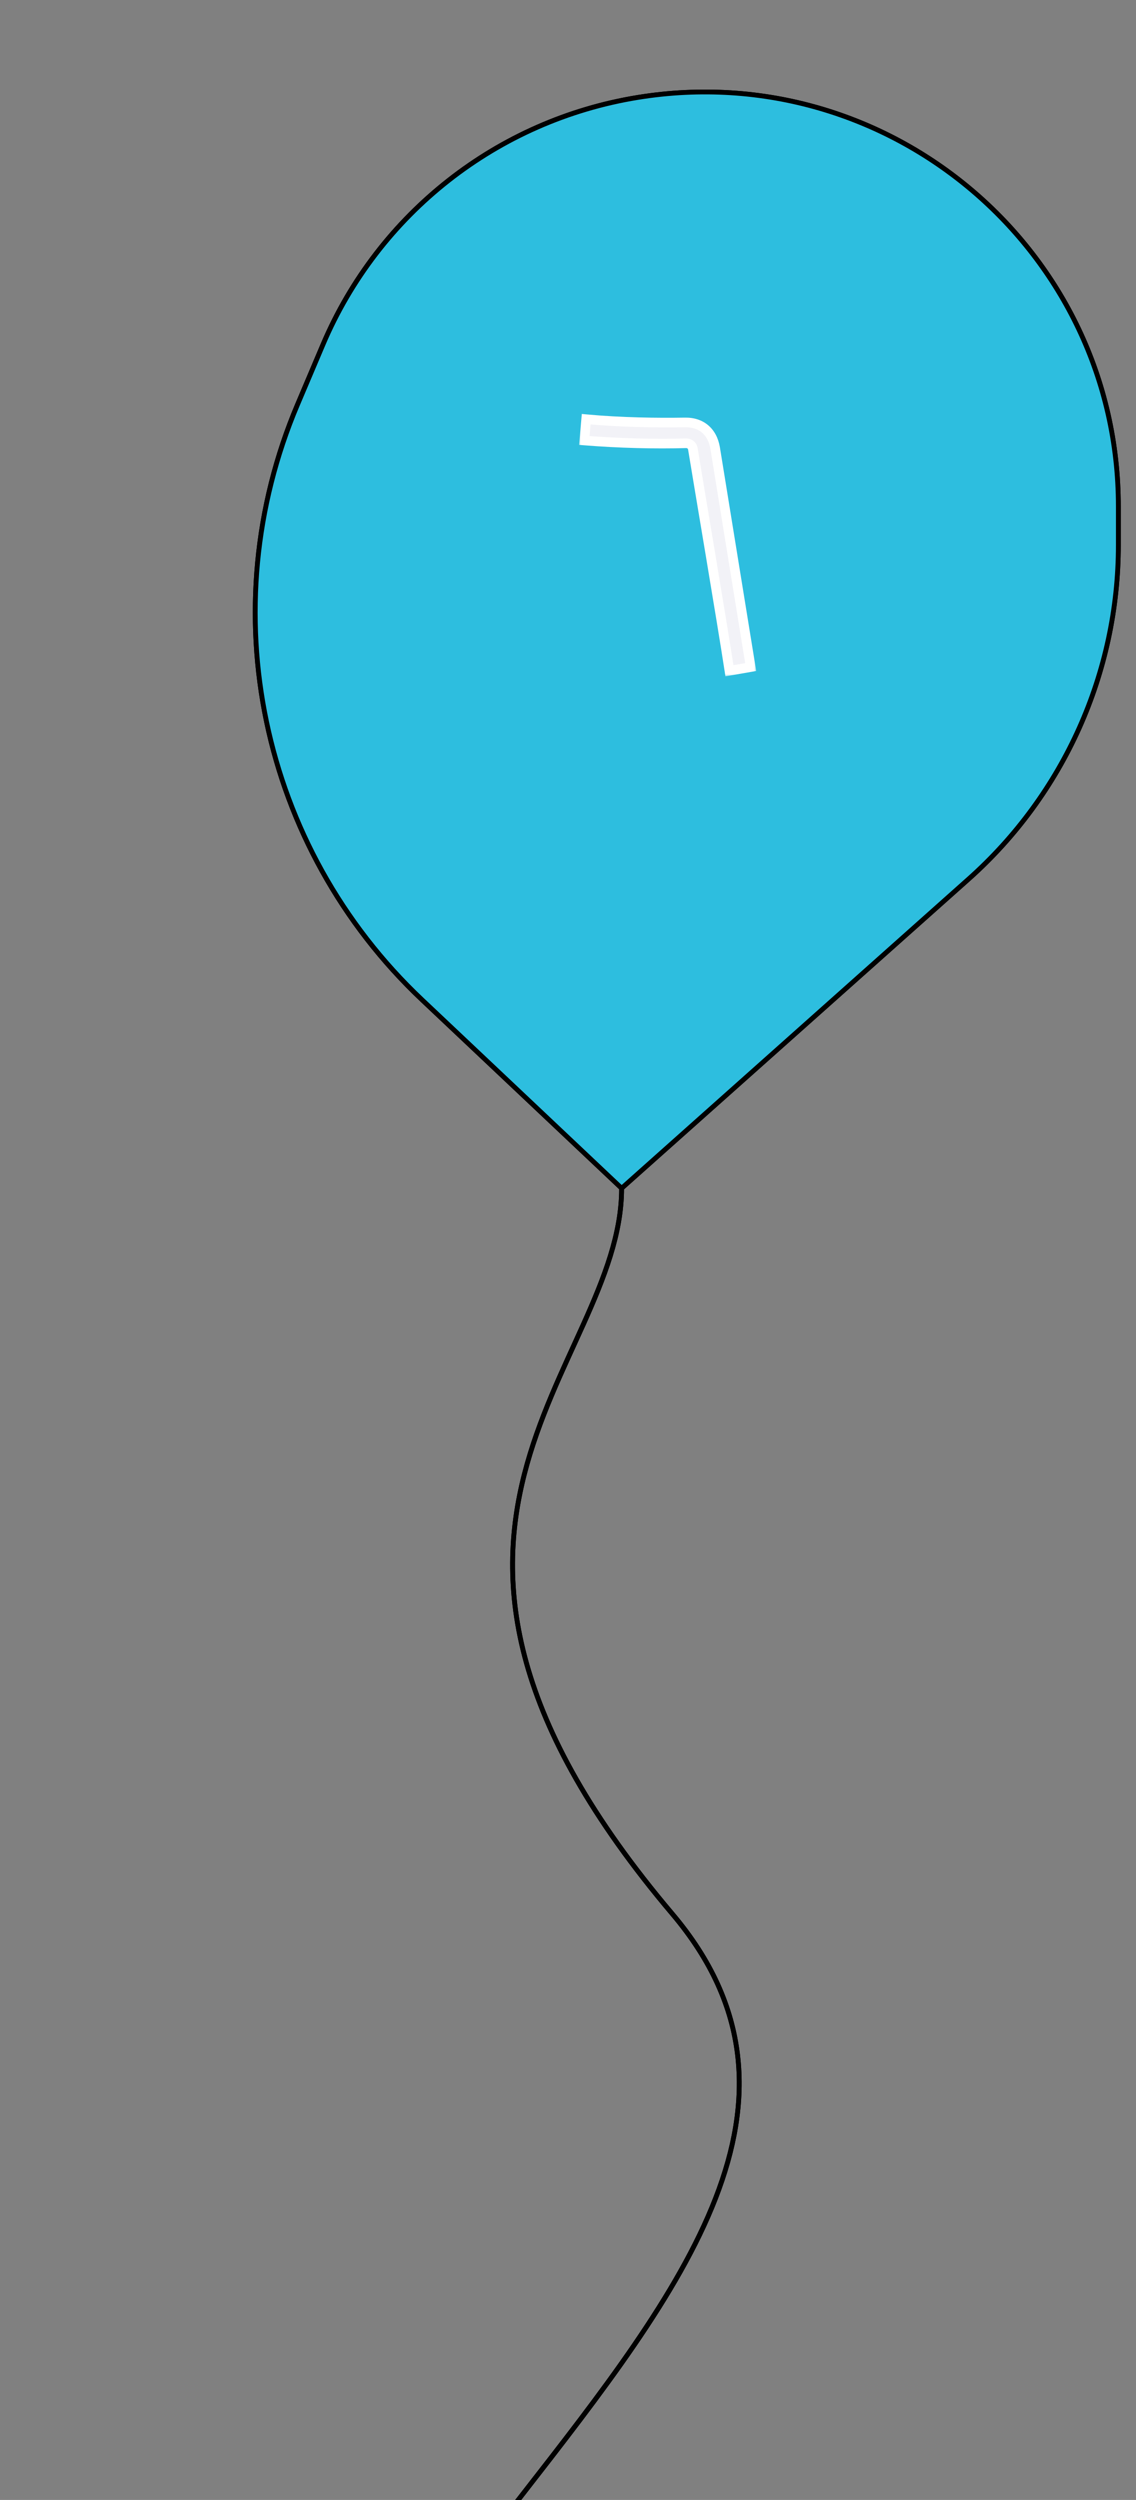 <svg width="236" height="519" viewBox="0 0 236 519" fill="none" xmlns="http://www.w3.org/2000/svg">
<rect x="0" y="0" width="236" height="519" fill="#808080" stroke="none"/>
<path d="M61.815 83.981L67.101 71.529C78.651 44.323 103.358 24.95 132.534 20.222C184.861 11.742 232.335 52.142 232.335 105.152L232.335 113.145C232.335 139.633 221.021 164.86 201.24 182.476L129.14 246.687L87.698 207.577C54.073 175.844 43.748 126.538 61.815 83.981Z" fill="#13C6B7"/>
<path d="M129.14 246.687C129.14 284.371 71.745 317.113 139.66 397.315C205.224 474.74 14.914 556.753 67.686 651.832C121.43 748.663 16.668 773 1 858.223M129.14 246.687L87.698 207.577C54.073 175.844 43.748 126.538 61.815 83.981L67.101 71.529C78.651 44.323 103.358 24.95 132.534 20.222V20.222C184.861 11.742 232.335 52.142 232.335 105.152L232.335 113.145C232.335 139.633 221.021 164.86 201.24 182.476L129.14 246.687Z" stroke="black"/>
<path d="M61.815 83.981L67.101 71.529C78.651 44.323 103.358 24.95 132.534 20.222C184.861 11.742 232.335 52.142 232.335 105.152L232.335 113.145C232.335 139.633 221.021 164.86 201.24 182.476L129.14 246.687L87.698 207.577C54.073 175.844 43.748 126.538 61.815 83.981Z" fill="#2DBEDF"/>
<path d="M129.14 246.687C129.14 284.371 71.745 317.113 139.66 397.315C205.224 474.74 14.914 556.753 67.686 651.832C121.43 748.663 16.668 773 1 858.223M129.14 246.687L87.698 207.577C54.073 175.844 43.748 126.538 61.815 83.981L67.101 71.529C78.651 44.323 103.358 24.95 132.534 20.222V20.222C184.861 11.742 232.335 52.142 232.335 105.152L232.335 113.145C232.335 139.633 221.021 164.86 201.24 182.476L129.14 246.687Z" stroke="black"/>
<mask id="path-5-outside-1_674_13" maskUnits="userSpaceOnUse" x="120.168" y="85.445" width="37" height="55" fill="black">
<rect fill="white" x="120.168" y="85.445" width="37" height="55"/>
<path d="M151.539 139.253C150.003 129.173 145.107 100.373 143.955 93.269C143.859 92.501 143.283 92.021 142.515 92.021C136.275 92.213 128.499 92.021 121.395 91.445L121.779 87.029C128.979 87.701 136.755 87.797 142.227 87.701C145.683 87.605 147.987 89.621 148.563 92.981L155.955 138.485L151.539 139.253Z"/>
</mask>
<path d="M151.539 139.253C150.003 129.173 145.107 100.373 143.955 93.269C143.859 92.501 143.283 92.021 142.515 92.021C136.275 92.213 128.499 92.021 121.395 91.445L121.779 87.029C128.979 87.701 136.755 87.797 142.227 87.701C145.683 87.605 147.987 89.621 148.563 92.981L155.955 138.485L151.539 139.253Z" fill="#F2F2F7"/>
<path d="M151.539 139.253L150.55 139.404L150.704 140.413L151.71 140.239L151.539 139.253ZM143.955 93.269L142.962 93.393L142.965 93.411L142.967 93.429L143.955 93.269ZM142.515 92.021V91.021H142.499L142.484 91.022L142.515 92.021ZM121.395 91.445L120.398 91.359L120.311 92.361L121.314 92.442L121.395 91.445ZM121.779 87.029L121.872 86.034L120.87 85.94L120.782 86.943L121.779 87.029ZM142.227 87.701L142.244 88.701L142.254 88.701L142.227 87.701ZM148.563 92.981L149.55 92.821L149.548 92.812L148.563 92.981ZM155.955 138.485L156.126 139.471L157.1 139.301L156.942 138.325L155.955 138.485ZM152.527 139.103C150.991 129.019 146.09 100.192 144.942 93.109L142.967 93.429C144.123 100.555 149.015 129.327 150.55 139.404L152.527 139.103ZM144.947 93.145C144.785 91.851 143.761 91.021 142.515 91.021V93.021C142.687 93.021 142.785 93.073 142.836 93.117C142.884 93.158 142.943 93.236 142.962 93.393L144.947 93.145ZM142.484 91.022C136.283 91.213 128.544 91.022 121.475 90.449L121.314 92.442C128.453 93.021 136.266 93.214 142.545 93.021L142.484 91.022ZM122.391 91.532L122.775 87.116L120.782 86.943L120.398 91.359L122.391 91.532ZM121.686 88.025C128.935 88.702 136.751 88.797 142.244 88.701L142.209 86.701C136.758 86.797 129.022 86.701 121.872 86.034L121.686 88.025ZM142.254 88.701C143.776 88.659 144.965 89.079 145.829 89.809C146.697 90.542 147.321 91.657 147.577 93.15L149.548 92.812C149.228 90.945 148.412 89.372 147.12 88.281C145.824 87.187 144.133 86.648 142.199 86.702L142.254 88.701ZM147.576 93.142L154.968 138.646L156.942 138.325L149.55 92.821L147.576 93.142ZM155.783 137.5L151.367 138.268L151.71 140.239L156.126 139.471L155.783 137.5Z" fill="white" mask="url(#path-5-outside-1_674_13)"/>
</svg>
